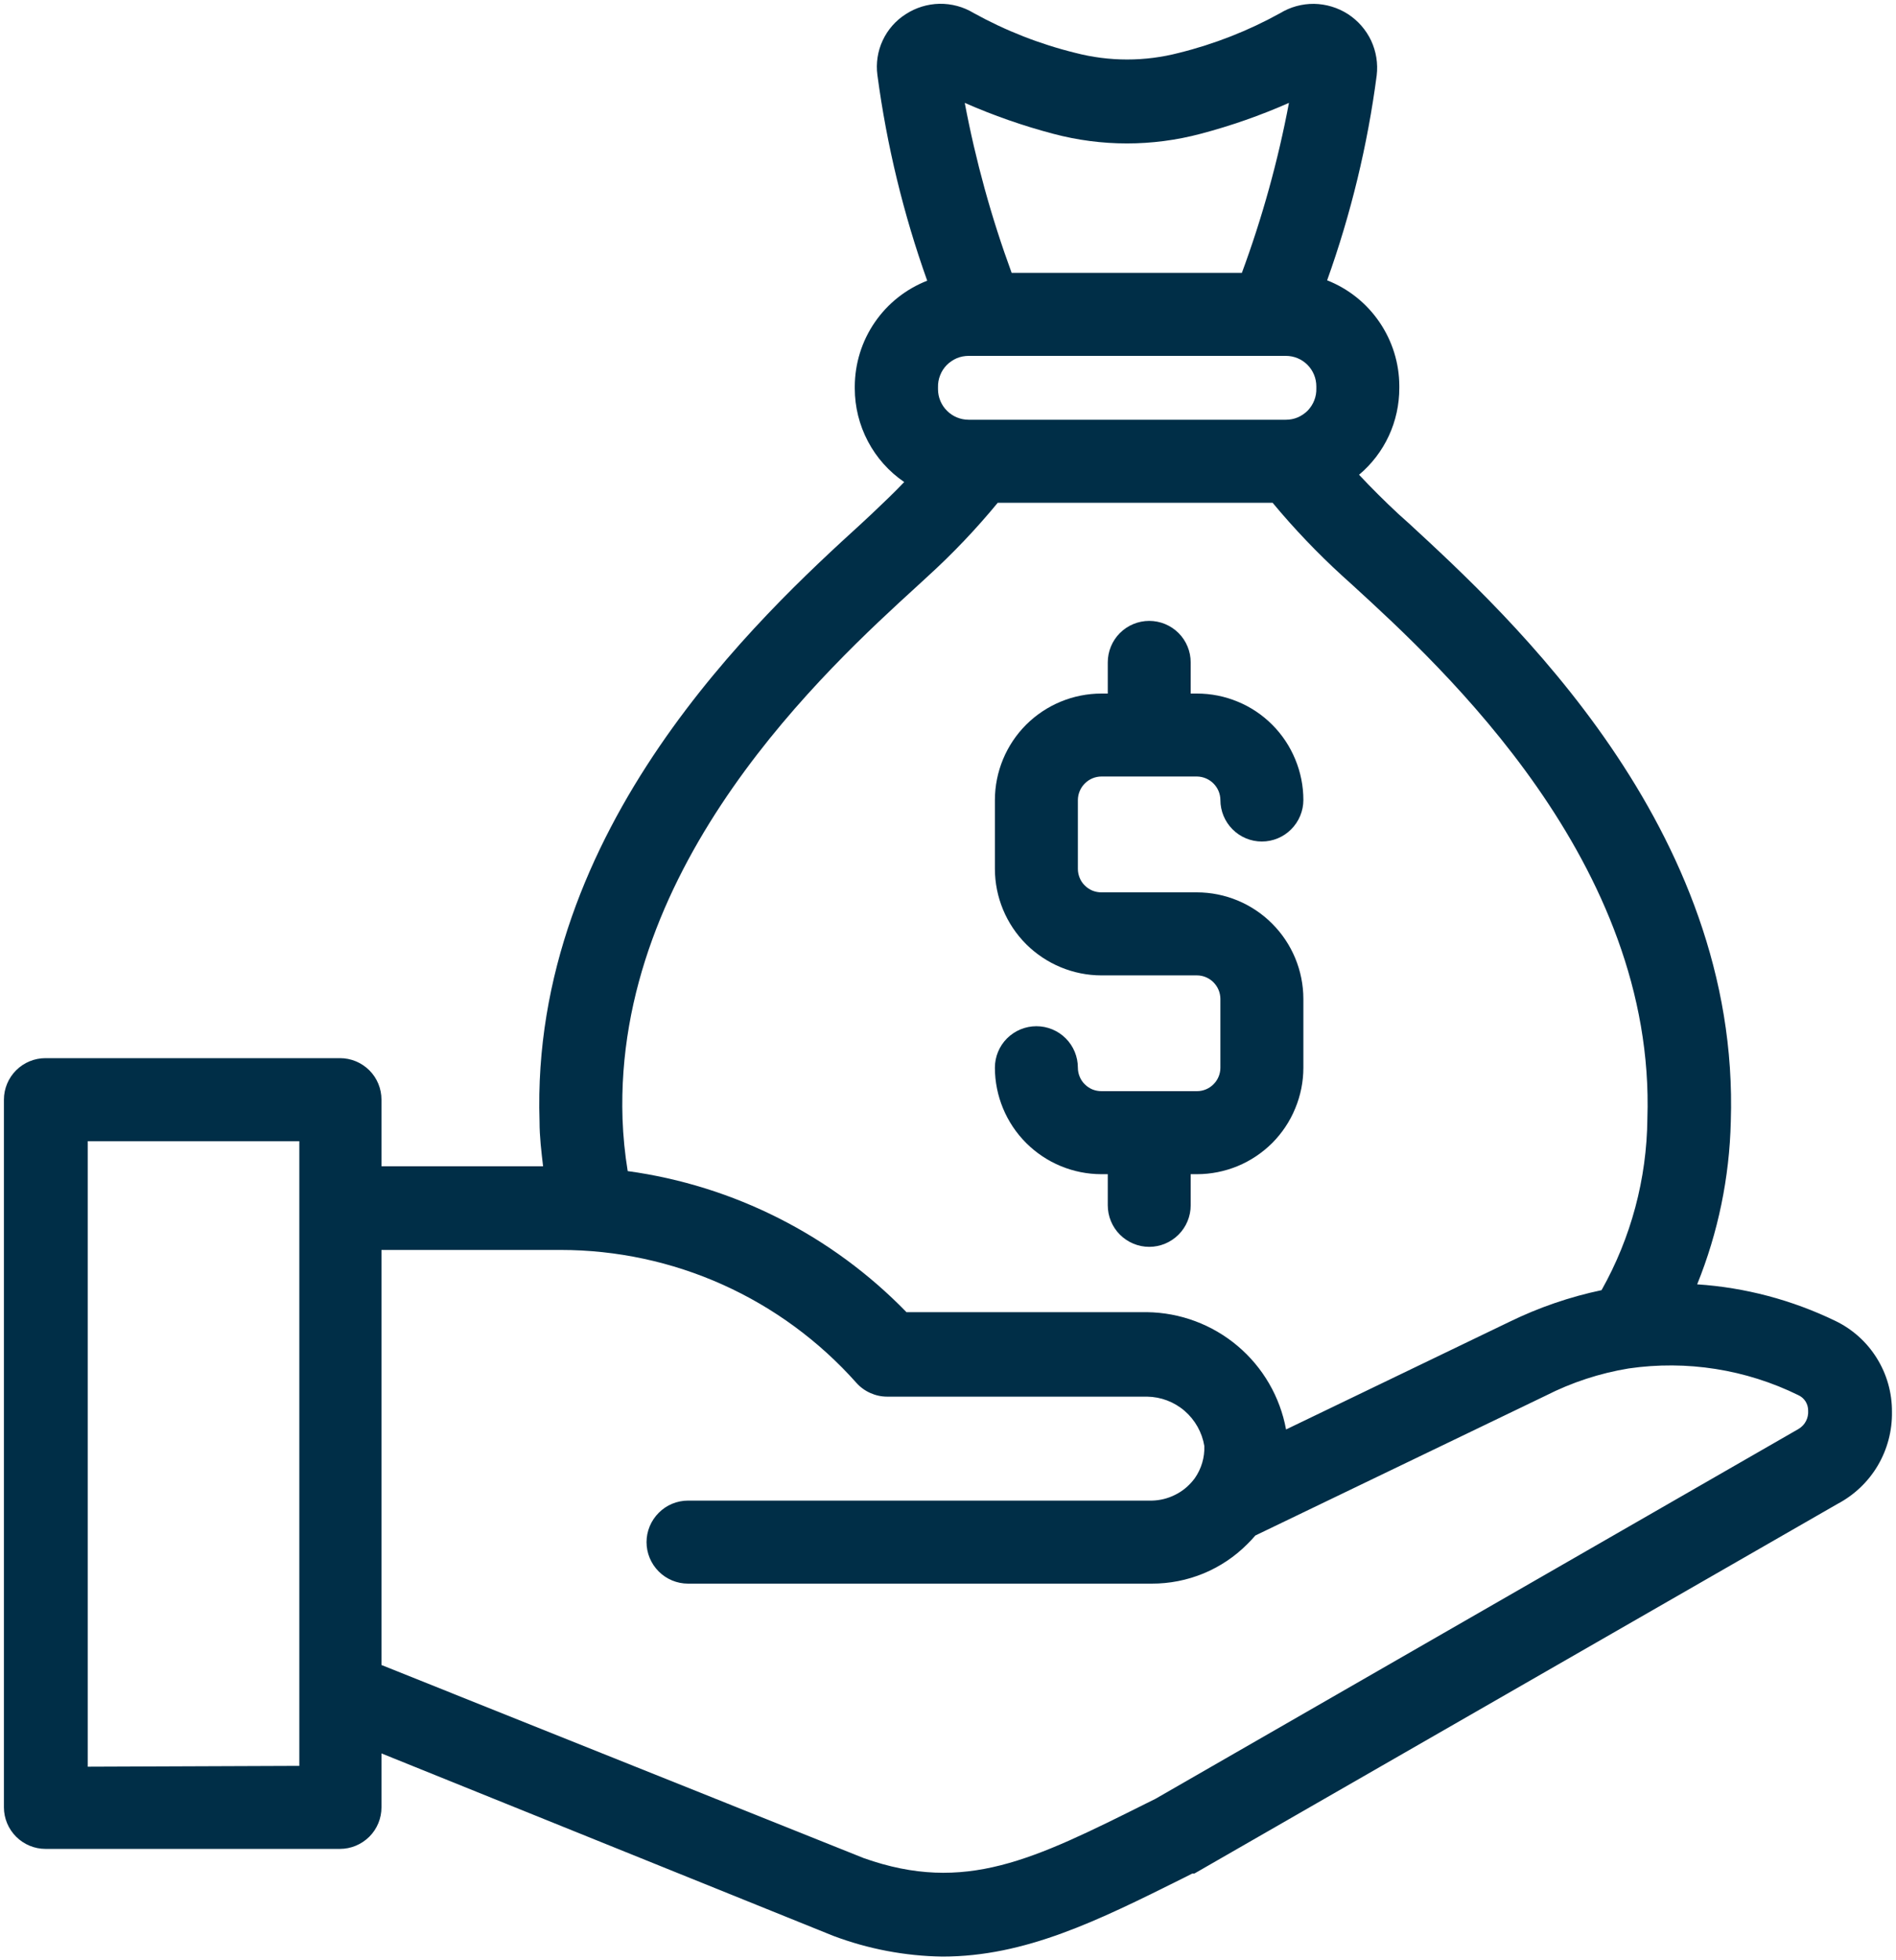 <svg width="30" height="31" viewBox="0 0 30 31" fill="none" xmlns="http://www.w3.org/2000/svg">
<g clip-path="url(#clip0_652_49057)">
<path d="M29.04 20.889C28.355 20.558 27.613 20.361 26.854 20.311C27.185 19.493 27.365 18.621 27.386 17.738C27.54 13.094 23.861 9.724 22.295 8.279L22.131 8.132C21.905 7.922 21.698 7.715 21.504 7.508C21.704 7.34 21.865 7.13 21.975 6.893C22.085 6.656 22.141 6.398 22.141 6.136V6.103C22.14 5.743 22.03 5.391 21.826 5.093C21.623 4.795 21.334 4.565 20.999 4.433C21.375 3.384 21.638 2.298 21.783 1.194C21.806 1.005 21.775 0.814 21.695 0.642C21.614 0.471 21.486 0.325 21.327 0.222C21.167 0.12 20.982 0.064 20.792 0.061C20.602 0.059 20.416 0.11 20.254 0.209C19.751 0.487 19.213 0.698 18.655 0.836C18.117 0.976 17.552 0.976 17.014 0.836C16.453 0.698 15.912 0.486 15.406 0.206C15.243 0.107 15.056 0.057 14.865 0.06C14.675 0.064 14.489 0.121 14.33 0.225C14.171 0.326 14.045 0.471 13.966 0.641C13.887 0.811 13.858 1.001 13.883 1.187C14.031 2.296 14.295 3.386 14.671 4.439C14.334 4.571 14.045 4.8 13.841 5.098C13.636 5.396 13.527 5.749 13.525 6.11V6.143C13.525 6.435 13.597 6.722 13.733 6.98C13.869 7.238 14.066 7.459 14.307 7.623C14.159 7.781 13.978 7.951 13.788 8.132L13.63 8.279C12.045 9.724 8.386 13.091 8.537 17.735C8.537 17.978 8.566 18.211 8.593 18.444H6.036V17.39C6.036 17.216 5.967 17.049 5.844 16.926C5.72 16.803 5.554 16.734 5.379 16.734H0.719C0.545 16.734 0.378 16.803 0.255 16.926C0.132 17.049 0.062 17.216 0.062 17.39V28.582C0.062 28.756 0.132 28.923 0.255 29.046C0.378 29.169 0.545 29.239 0.719 29.239H5.379C5.554 29.239 5.72 29.169 5.844 29.046C5.967 28.923 6.036 28.756 6.036 28.582V27.729L13.184 30.614C13.736 30.822 14.32 30.933 14.911 30.942C16.223 30.942 17.372 30.374 18.714 29.705L18.865 29.629H18.898L29.073 23.784C29.337 23.645 29.559 23.435 29.711 23.178C29.863 22.921 29.941 22.626 29.936 22.327C29.938 22.027 29.855 21.732 29.696 21.478C29.538 21.223 29.31 21.019 29.04 20.889ZM15.531 6.638H15.327C15.199 6.638 15.076 6.588 14.985 6.497C14.894 6.407 14.842 6.284 14.842 6.156V6.123C14.84 6.059 14.852 5.994 14.876 5.934C14.899 5.874 14.935 5.819 14.98 5.773C15.026 5.727 15.08 5.691 15.139 5.665C15.199 5.64 15.263 5.628 15.327 5.628H20.346C20.474 5.628 20.596 5.678 20.687 5.769C20.777 5.859 20.828 5.982 20.828 6.11V6.143C20.83 6.207 20.819 6.271 20.795 6.332C20.772 6.392 20.736 6.446 20.692 6.493C20.646 6.539 20.593 6.575 20.533 6.601C20.474 6.626 20.41 6.638 20.346 6.638H15.531ZM16.666 2.116C17.43 2.319 18.233 2.319 18.997 2.116C19.475 1.99 19.942 1.827 20.395 1.627C20.222 2.542 19.973 3.441 19.65 4.315H16.007C15.686 3.441 15.438 2.542 15.265 1.627C15.719 1.826 16.187 1.99 16.666 2.116ZM14.517 9.264L14.678 9.116C15.075 8.755 15.445 8.366 15.787 7.951H20.136C20.476 8.36 20.843 8.745 21.235 9.103L21.402 9.254C22.837 10.567 26.201 13.652 26.066 17.692C26.057 18.643 25.807 19.575 25.341 20.403C24.837 20.509 24.349 20.677 23.887 20.902L20.349 22.606C20.254 22.09 19.983 21.623 19.582 21.285C19.18 20.946 18.674 20.758 18.15 20.751H14.343C13.162 19.536 11.61 18.75 9.932 18.52C9.887 18.246 9.86 17.97 9.85 17.692C9.718 13.652 13.079 10.577 14.517 9.264ZM1.388 27.939V18.047H4.736V27.926L1.388 27.939ZM28.456 22.599L18.281 28.448L18.15 28.513C16.355 29.409 15.268 29.951 13.67 29.386L6.036 26.331V19.767H8.872C9.755 19.767 10.629 19.954 11.435 20.316C12.241 20.678 12.961 21.207 13.549 21.867C13.61 21.936 13.685 21.991 13.77 22.029C13.854 22.067 13.945 22.087 14.037 22.087H18.15C18.369 22.09 18.579 22.17 18.745 22.313C18.91 22.456 19.02 22.652 19.056 22.868C19.062 23.05 19.009 23.228 18.905 23.377C18.905 23.377 18.905 23.377 18.885 23.403C18.806 23.503 18.707 23.584 18.593 23.64C18.48 23.697 18.355 23.728 18.229 23.731H10.887C10.713 23.731 10.546 23.8 10.423 23.924C10.3 24.047 10.23 24.214 10.23 24.388C10.23 24.562 10.3 24.729 10.423 24.852C10.546 24.975 10.713 25.044 10.887 25.044H18.222C18.504 25.045 18.783 24.99 19.043 24.883C19.303 24.775 19.54 24.617 19.738 24.417C19.781 24.375 19.824 24.329 19.863 24.283L24.458 22.071C24.871 21.861 25.314 21.716 25.771 21.641C26.688 21.508 27.624 21.655 28.456 22.064C28.502 22.085 28.541 22.119 28.569 22.163C28.596 22.206 28.61 22.256 28.61 22.307C28.614 22.365 28.602 22.424 28.575 22.475C28.548 22.527 28.506 22.57 28.456 22.599Z" fill="#002E47"/>
<path d="M18.939 17.256H17.429C17.38 17.256 17.332 17.247 17.286 17.229C17.241 17.21 17.2 17.183 17.165 17.148C17.13 17.114 17.102 17.073 17.084 17.028C17.065 16.983 17.055 16.934 17.055 16.885C17.055 16.711 16.986 16.544 16.863 16.421C16.74 16.298 16.573 16.229 16.399 16.229C16.224 16.229 16.058 16.298 15.934 16.421C15.811 16.544 15.742 16.711 15.742 16.885C15.743 17.332 15.921 17.76 16.237 18.076C16.554 18.392 16.982 18.569 17.429 18.569H17.528V19.061C17.528 19.235 17.597 19.402 17.72 19.525C17.843 19.648 18.01 19.718 18.184 19.718C18.358 19.718 18.525 19.648 18.648 19.525C18.771 19.402 18.84 19.235 18.84 19.061V18.569H18.939C19.16 18.569 19.379 18.525 19.583 18.441C19.788 18.356 19.973 18.232 20.13 18.076C20.286 17.919 20.41 17.734 20.494 17.529C20.579 17.325 20.623 17.106 20.623 16.885V15.796C20.622 15.349 20.444 14.921 20.128 14.606C19.813 14.29 19.385 14.113 18.939 14.112H17.429C17.38 14.112 17.332 14.103 17.286 14.085C17.241 14.066 17.2 14.039 17.165 14.004C17.13 13.97 17.102 13.929 17.084 13.884C17.065 13.838 17.055 13.79 17.055 13.741V12.651C17.056 12.553 17.096 12.458 17.166 12.389C17.236 12.319 17.331 12.28 17.429 12.28H18.939C19.037 12.281 19.131 12.321 19.2 12.39C19.27 12.459 19.309 12.553 19.31 12.651C19.31 12.825 19.379 12.992 19.502 13.115C19.625 13.239 19.792 13.308 19.966 13.308C20.14 13.308 20.307 13.239 20.43 13.115C20.553 12.992 20.623 12.825 20.623 12.651C20.623 12.43 20.579 12.211 20.494 12.007C20.41 11.803 20.286 11.617 20.13 11.461C19.973 11.304 19.788 11.18 19.583 11.096C19.379 11.011 19.16 10.968 18.939 10.968H18.84V10.475C18.84 10.301 18.771 10.134 18.648 10.011C18.525 9.888 18.358 9.819 18.184 9.819C18.01 9.819 17.843 9.888 17.72 10.011C17.597 10.134 17.528 10.301 17.528 10.475V10.968H17.429C16.982 10.968 16.554 11.145 16.237 11.46C15.921 11.776 15.743 12.204 15.742 12.651V13.741C15.743 14.188 15.921 14.616 16.237 14.932C16.554 15.247 16.982 15.425 17.429 15.425H18.939C19.037 15.425 19.131 15.465 19.2 15.534C19.27 15.604 19.309 15.697 19.31 15.796V16.885C19.31 16.983 19.271 17.078 19.201 17.147C19.132 17.217 19.037 17.256 18.939 17.256Z" fill="#002E47"/>
</g>
<defs>
<clipPath id="clip0_652_49057">
<rect width="30" height="30.897" fill="white" transform="translate(0 0.051)"/>
</clipPath>
</defs>
</svg>
